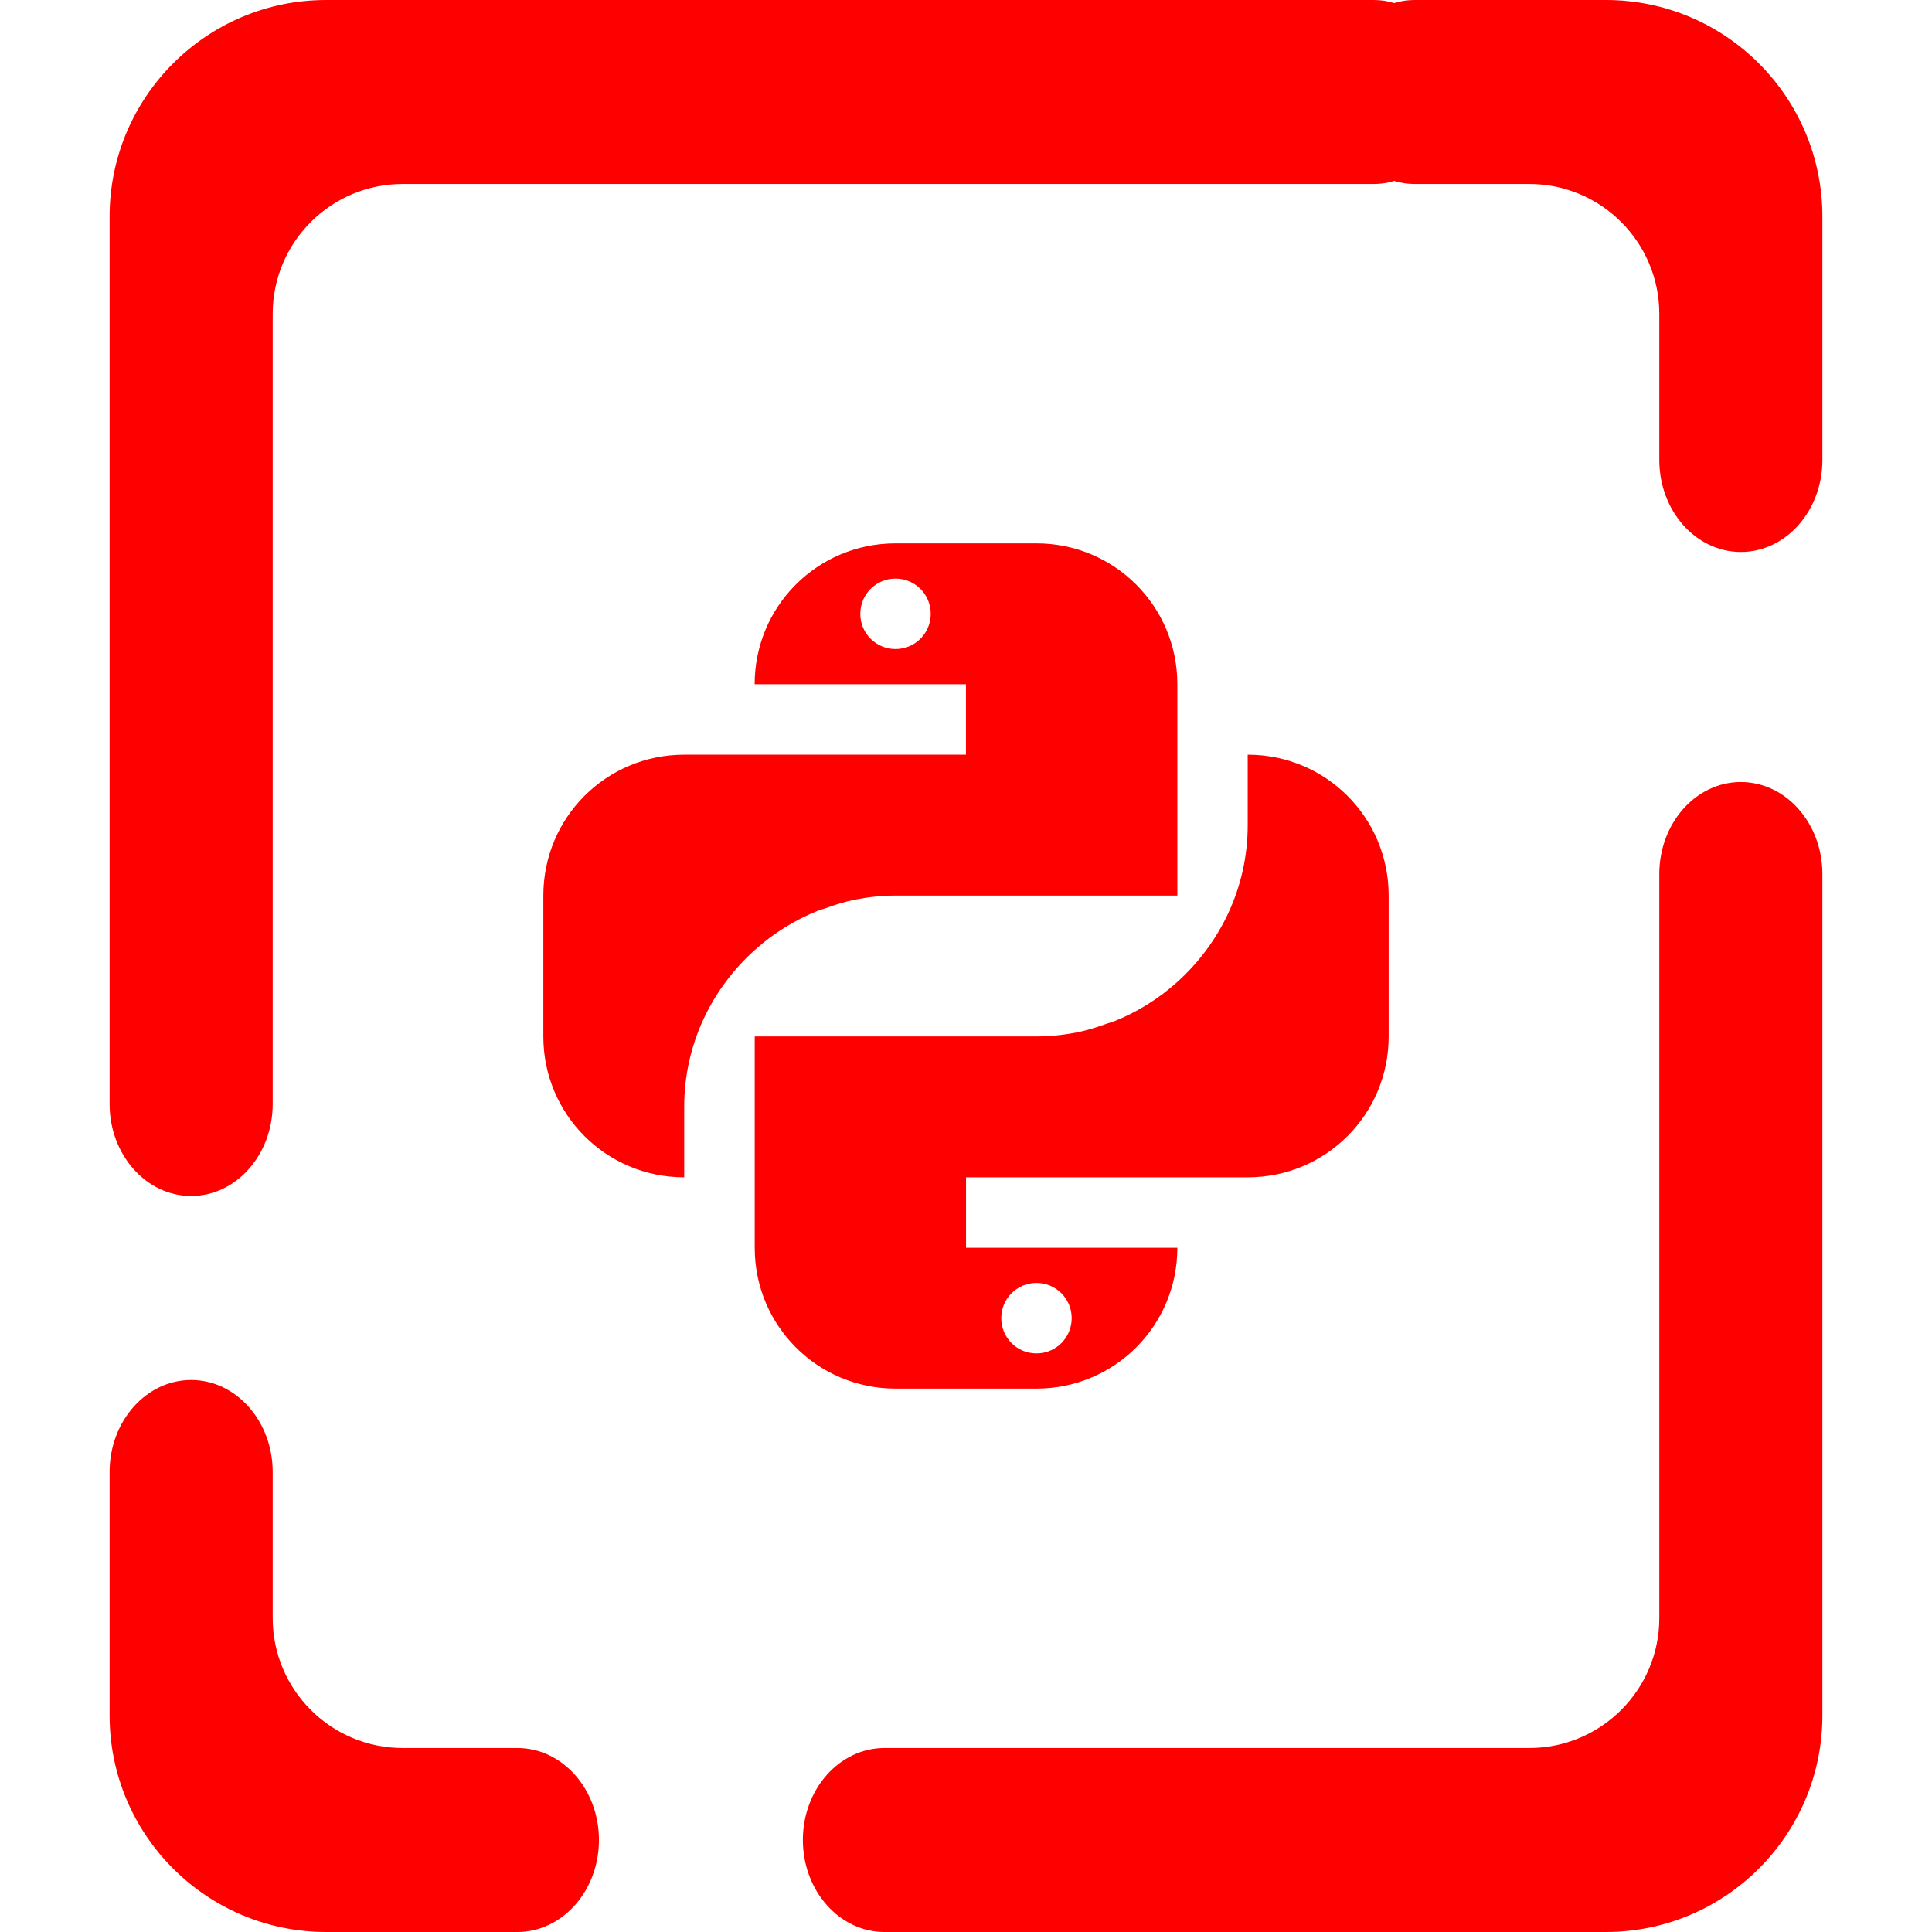 <?xml version="1.0" encoding="UTF-8" standalone="no"?><!-- Generator: Gravit.io --><svg xmlns="http://www.w3.org/2000/svg" xmlns:xlink="http://www.w3.org/1999/xlink" style="isolation:isolate" viewBox="0 0 48 48" width="48pt" height="48pt"><linearGradient id="_lgradient_2" x1="0.051" y1="0.909" x2="0.954" y2="0.196" gradientTransform="matrix(42.555,0,0,48,2.723,0)" gradientUnits="userSpaceOnUse"><stop offset="0%" stop-opacity="1" style="stop-color:rgb(255,0,0)"/><stop offset="49.569%" stop-opacity="1" style="stop-color:rgb(255,0,0)"/><stop offset="98.696%" stop-opacity="1" style="stop-color:rgb(255,0,0)"/></linearGradient><path d=" M 34.639 0.077 C 34.479 0.025 34.308 0 34.132 0 L 34.132 0 L 8.103 0 C 5.133 0 2.723 2.411 2.723 5.38 L 2.723 27.429 L 2.723 27.429 C 2.723 28.69 3.631 29.714 4.749 29.714 L 4.749 29.714 C 5.867 29.714 6.775 28.69 6.775 27.429 L 6.775 27.429 L 6.775 27.429 L 6.775 27.429 L 6.775 7.8 C 6.775 6.018 8.222 4.571 10.004 4.571 L 34.132 4.571 L 34.132 4.571 C 34.308 4.571 34.479 4.546 34.639 4.495 C 34.799 4.546 34.969 4.571 35.145 4.571 L 35.145 4.571 L 37.996 4.571 C 39.778 4.571 41.225 6.018 41.225 7.8 L 41.225 11.429 L 41.225 11.429 C 41.225 12.69 42.133 13.714 43.251 13.714 L 43.251 13.714 C 44.369 13.714 45.277 12.69 45.277 11.429 L 45.277 11.429 L 45.277 5.38 C 45.277 2.411 42.867 0 39.897 0 L 35.145 0 L 35.145 0 C 34.969 0 34.799 0.025 34.639 0.077 Z  M 12.855 43.429 L 12.855 43.429 C 13.973 43.429 14.881 44.453 14.881 45.714 L 14.881 45.714 C 14.881 46.976 13.973 48 12.855 48 L 12.855 48 L 8.103 48 C 5.133 48 2.723 45.589 2.723 42.62 L 2.723 36.571 L 2.723 36.571 C 2.723 35.31 3.631 34.286 4.749 34.286 L 4.749 34.286 C 5.867 34.286 6.775 35.31 6.775 36.571 L 6.775 36.571 L 6.775 40.2 C 6.775 41.982 8.222 43.429 10.004 43.429 L 12.855 43.429 L 12.855 43.429 L 12.855 43.429 Z  M 41.225 21.714 L 41.225 21.714 C 41.225 20.453 42.133 19.429 43.251 19.429 L 43.251 19.429 C 44.369 19.429 45.277 20.453 45.277 21.714 L 45.277 21.714 L 45.277 42.62 C 45.277 45.589 42.867 48 39.897 48 L 21.974 48 L 21.974 48 C 20.855 48 19.947 46.976 19.947 45.714 L 19.947 45.714 C 19.947 44.453 20.855 43.429 21.974 43.429 L 21.974 43.429 L 37.996 43.429 C 39.778 43.429 41.225 41.982 41.225 40.2 L 41.225 21.714 L 41.225 21.714 Z " fill-rule="evenodd" fill="url(#_lgradient_2)"/><linearGradient id="_lgradient_3" x1="0" y1="0.5" x2="1" y2="0.5" gradientTransform="matrix(15.75,0,0,15.75,18.751,18.75)" gradientUnits="userSpaceOnUse"><stop offset="0%" stop-opacity="1" style="stop-color:rgb(255,0,0)"/><stop offset="98.261%" stop-opacity="1" style="stop-color:rgb(255,0,0)"/></linearGradient><path d=" M 30.999 18.75 L 30.999 20.5 C 30.999 22.056 30.313 23.437 29.249 24.397 C 29.018 24.606 28.768 24.793 28.504 24.957 C 28.502 24.959 28.498 24.959 28.497 24.961 C 28.236 25.124 27.961 25.262 27.672 25.377 C 27.62 25.398 27.564 25.411 27.511 25.428 C 27.266 25.517 27.016 25.598 26.755 25.65 C 26.43 25.713 26.096 25.75 25.751 25.75 L 18.751 25.75 L 18.751 31 C 18.751 32.939 20.312 34.5 22.251 34.5 L 25.751 34.5 C 27.69 34.5 29.251 32.939 29.251 31 L 24.001 31 L 24.001 29.25 L 31.001 29.25 C 32.94 29.25 34.501 27.689 34.501 25.75 L 34.501 22.25 C 34.501 20.311 32.94 18.75 31.001 18.75 M 25.751 31.875 C 26.236 31.875 26.626 32.265 26.626 32.75 C 26.626 33.235 26.236 33.625 25.751 33.625 C 25.266 33.625 24.876 33.235 24.876 32.75 C 24.876 32.265 25.266 31.875 25.751 31.875 Z " fill="url(#_lgradient_3)"/><linearGradient id="_lgradient_4" x1="-0" y1="0.5" x2="1" y2="0.5" gradientTransform="matrix(15.752,0,0,15.75,13.499,13.5)" gradientUnits="userSpaceOnUse"><stop offset="0%" stop-opacity="1" style="stop-color:rgb(255,0,0)"/><stop offset="98.696%" stop-opacity="1" style="stop-color:rgb(255,0,0)"/></linearGradient><path d=" M 22.249 13.5 C 20.31 13.5 18.749 15.061 18.749 17 L 23.999 17 L 23.999 18.75 L 16.999 18.75 C 15.06 18.75 13.499 20.311 13.499 22.25 L 13.499 25.75 C 13.499 27.689 15.06 29.25 16.999 29.25 L 16.999 27.5 C 16.999 25.944 17.682 24.567 18.749 23.606 L 18.753 23.603 C 18.984 23.394 19.234 23.207 19.498 23.043 C 19.5 23.041 19.503 23.041 19.505 23.039 C 19.766 22.877 20.041 22.738 20.329 22.623 C 20.382 22.602 20.438 22.59 20.49 22.572 C 20.735 22.483 20.986 22.402 21.246 22.35 C 21.572 22.287 21.906 22.25 22.251 22.25 L 29.251 22.25 L 29.251 17 C 29.251 15.061 27.69 13.5 25.751 13.5 L 22.249 13.5 Z  M 22.249 14.375 C 22.734 14.375 23.124 14.765 23.124 15.25 C 23.124 15.735 22.734 16.125 22.249 16.125 C 21.764 16.125 21.374 15.735 21.374 15.25 C 21.374 14.765 21.764 14.375 22.249 14.375 Z " fill="url(#_lgradient_4)"/></svg>